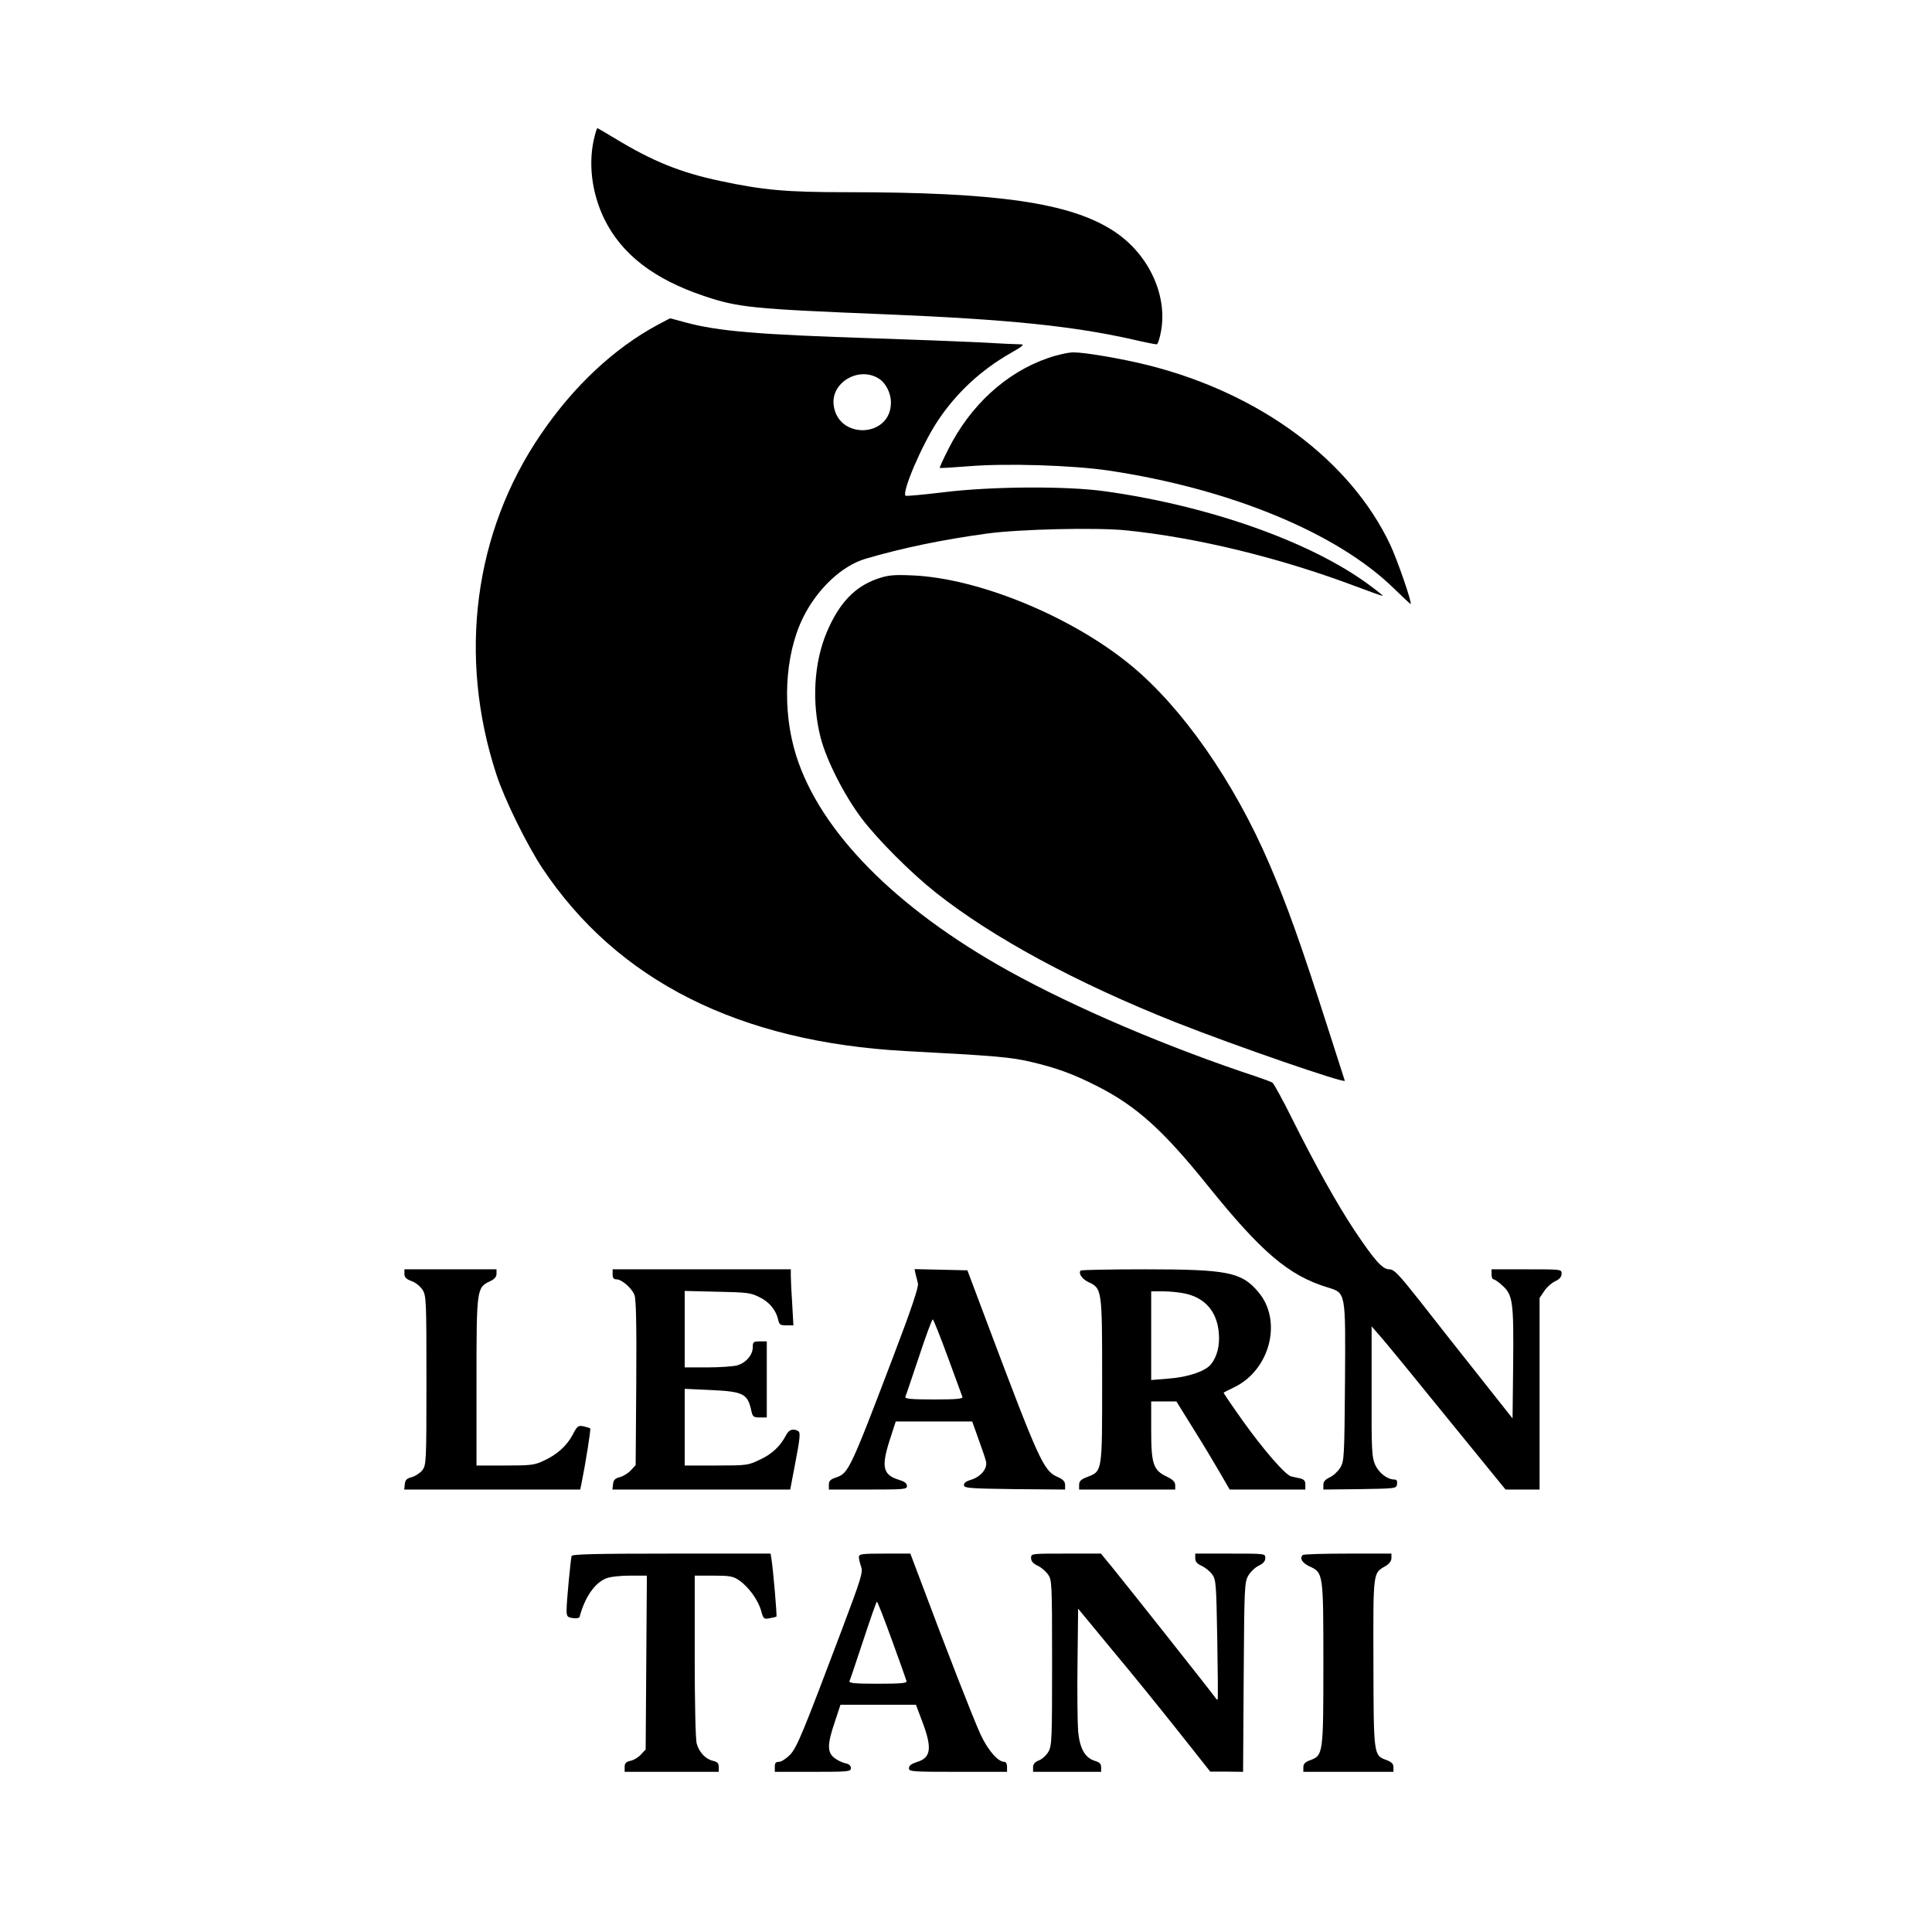 <?xml version="1.0" standalone="no"?>
<!DOCTYPE svg PUBLIC "-//W3C//DTD SVG 20010904//EN"
 "http://www.w3.org/TR/2001/REC-SVG-20010904/DTD/svg10.dtd">
<svg version="1.0" xmlns="http://www.w3.org/2000/svg"
 width="965pt" height="965pt" viewBox="0 0 965 965"
 preserveAspectRatio="xMidYMid meet">

<g transform="translate(0,965) scale(0.1,-0.1)"
fill="#000000" stroke="none">
<path d="M2971 8973 c-35 -131 -17 -285 48 -418 87 -176 248 -300 499 -384
170 -57 239 -64 907 -91 606 -25 931 -58 1230 -125 60 -14 115 -25 122 -25 6
0 16 30 23 70 31 183 -67 386 -239 497 -216 140 -578 193 -1333 193 -298 0
-415 10 -630 56 -198 42 -336 97 -527 213 -46 28 -86 51 -87 51 -2 0 -8 -17
-13 -37z"/>
<path d="M3284 8027 c-217 -117 -418 -305 -581 -544 -336 -490 -417 -1113
-223 -1703 40 -123 152 -350 228 -465 375 -564 984 -870 1817 -915 453 -24
521 -30 625 -54 123 -29 208 -59 328 -120 198 -100 332 -221 557 -501 266
-330 402 -446 595 -505 93 -29 91 -17 88 -475 -3 -371 -4 -392 -23 -425 -12
-19 -35 -41 -53 -49 -23 -11 -32 -21 -32 -38 l0 -23 183 2 c180 3 182 3 185
25 2 16 -2 23 -13 23 -35 0 -77 32 -96 73 -17 39 -19 69 -18 367 l0 325 35
-40 c20 -22 133 -159 251 -305 119 -146 253 -311 299 -367 l84 -103 85 0 85 0
0 479 0 478 23 34 c12 19 37 41 54 49 22 10 33 22 33 38 0 22 0 22 -175 22
l-175 0 0 -25 c0 -14 4 -25 10 -25 5 0 25 -13 43 -30 53 -47 58 -80 55 -390
l-3 -275 -170 215 c-94 118 -226 286 -294 373 -107 135 -128 157 -152 157 -34
0 -73 44 -174 195 -86 130 -191 317 -311 557 -47 95 -92 176 -98 180 -6 4 -40
17 -76 29 -445 147 -908 344 -1245 531 -561 312 -938 694 -1058 1073 -72 228
-58 503 34 690 70 142 193 259 312 294 184 54 381 95 607 126 161 22 545 31
695 16 353 -36 765 -136 1145 -279 74 -28 136 -50 137 -48 1 1 -28 25 -65 52
-290 216 -799 397 -1322 470 -190 27 -569 25 -809 -5 -101 -12 -186 -20 -188
-17 -19 19 84 259 161 374 93 140 216 254 365 339 57 32 69 43 51 43 -14 0
-108 4 -210 10 -102 5 -336 14 -520 20 -588 19 -781 35 -948 80 -40 11 -73 20
-75 20 -1 0 -29 -15 -63 -33z m1104 -267 c36 -22 62 -72 62 -121 0 -176 -265
-187 -286 -12 -14 112 124 194 224 133z"/>
<path d="M5233 7861 c-208 -72 -387 -236 -497 -456 -25 -49 -44 -91 -42 -92 1
-2 65 2 142 8 190 16 521 5 699 -21 605 -90 1140 -310 1424 -586 47 -46 86
-82 87 -81 7 8 -66 219 -102 296 -199 421 -648 755 -1206 896 -126 32 -317 65
-376 65 -26 0 -84 -13 -129 -29z"/>
<path d="M4385 6760 c-115 -39 -194 -122 -256 -269 -64 -153 -75 -351 -30
-526 29 -112 118 -288 205 -403 81 -107 247 -273 371 -371 283 -224 700 -450
1199 -648 296 -117 850 -308 843 -291 -2 7 -41 128 -86 268 -131 409 -203 611
-291 815 -176 411 -436 783 -695 995 -297 243 -761 433 -1090 446 -92 4 -120
1 -170 -16z"/>
<path d="M2020 3287 c0 -17 9 -26 36 -36 20 -7 43 -26 55 -44 18 -30 19 -55
19 -453 0 -410 -1 -422 -21 -448 -11 -14 -35 -29 -52 -34 -25 -6 -33 -14 -35
-35 l-3 -27 440 0 439 0 6 28 c21 103 48 274 44 277 -2 3 -18 7 -34 11 -26 5
-31 1 -53 -41 -29 -56 -78 -100 -145 -131 -46 -22 -65 -24 -193 -24 l-143 0 0
418 c0 465 1 471 67 502 22 10 33 22 33 38 l0 22 -230 0 -230 0 0 -23z"/>
<path d="M3060 3285 c0 -18 5 -25 19 -25 26 0 76 -43 90 -78 8 -20 11 -143 9
-439 l-3 -411 -24 -26 c-14 -15 -39 -30 -55 -34 -24 -6 -32 -15 -34 -35 l-3
-27 444 0 444 0 27 142 c22 113 24 143 14 149 -25 16 -48 9 -62 -20 -29 -55
-70 -94 -131 -122 -58 -28 -65 -29 -217 -29 l-158 0 0 192 0 191 131 -6 c165
-8 184 -18 203 -109 6 -24 11 -28 41 -28 l35 0 0 190 0 190 -35 0 c-32 0 -35
-3 -35 -29 0 -39 -34 -78 -78 -91 -20 -5 -88 -10 -149 -10 l-113 0 0 191 0
191 163 -4 c147 -3 167 -5 210 -27 50 -24 83 -65 94 -113 5 -24 10 -28 41 -28
l35 0 -6 107 c-4 58 -7 121 -7 140 l0 33 -445 0 -445 0 0 -25z"/>
<path d="M4573 3287 c4 -14 9 -35 12 -48 4 -17 -33 -128 -123 -364 -217 -570
-224 -584 -287 -605 -27 -9 -35 -17 -35 -36 l0 -24 195 0 c183 0 195 1 195 18
0 13 -12 22 -38 30 -81 24 -91 63 -50 193 l32 99 191 0 191 0 31 -87 c18 -49
35 -99 38 -113 8 -35 -26 -76 -74 -91 -27 -8 -38 -17 -36 -28 2 -14 30 -16
253 -19 l252 -2 0 23 c0 17 -10 28 -40 41 -67 29 -94 90 -339 741 l-109 290
-132 3 -132 3 5 -24z m161 -415 c38 -103 71 -193 73 -199 4 -10 -28 -13 -142
-13 -113 0 -146 3 -143 13 3 6 33 96 68 200 34 103 65 187 69 187 3 0 37 -84
75 -188z"/>
<path d="M5398 3304 c-13 -13 6 -42 37 -57 70 -33 70 -34 70 -492 0 -463 2
-452 -76 -483 -30 -11 -39 -21 -39 -39 l0 -23 240 0 240 0 0 23 c-1 16 -12 27
-43 42 -67 32 -77 63 -77 233 l0 142 63 0 63 0 85 -137 c48 -76 107 -175 133
-220 l48 -83 189 0 189 0 0 25 c0 19 -7 26 -27 31 -16 3 -36 8 -45 10 -29 8
-140 136 -241 278 -54 76 -97 139 -95 140 2 2 24 13 49 25 183 86 247 335 123
479 -83 98 -154 112 -565 112 -174 0 -318 -3 -321 -6z m521 -115 c102 -22 161
-92 169 -200 5 -62 -9 -114 -39 -153 -28 -35 -115 -65 -214 -72 l-85 -7 0 222
0 221 60 0 c32 0 82 -5 109 -11z"/>
<path d="M2855 1878 c-5 -19 -25 -227 -25 -269 0 -33 3 -37 31 -41 17 -3 32 0
34 6 26 98 75 169 132 192 19 8 69 14 118 14 l86 0 -3 -434 -3 -434 -24 -26
c-13 -14 -36 -28 -52 -31 -22 -5 -29 -12 -29 -31 l0 -24 235 0 235 0 0 24 c0
19 -7 26 -29 31 -36 8 -69 42 -81 86 -6 19 -10 205 -10 436 l0 403 94 0 c80 0
98 -3 127 -23 46 -31 94 -96 110 -150 12 -44 14 -45 43 -40 17 3 32 7 34 8 4
3 -16 231 -24 283 l-5 32 -495 0 c-387 0 -495 -3 -499 -12z"/>
<path d="M4290 1873 c0 -9 5 -31 11 -48 10 -28 2 -55 -96 -315 -195 -517 -224
-588 -259 -625 -19 -19 -43 -35 -55 -35 -16 0 -21 -6 -21 -25 l0 -25 190 0
c179 0 190 1 190 19 0 12 -9 20 -28 24 -15 3 -40 15 -55 27 -36 28 -35 69 3
180 l28 85 189 0 188 0 32 -85 c50 -132 43 -180 -27 -201 -28 -9 -40 -18 -40
-31 0 -17 14 -18 245 -18 l245 0 0 25 c0 15 -6 25 -14 25 -31 0 -81 57 -118
136 -34 73 -173 429 -303 777 l-48 127 -128 0 c-114 0 -129 -2 -129 -17z m165
-415 c39 -106 71 -198 73 -205 3 -10 -28 -13 -143 -13 -113 0 -146 3 -142 13
3 6 34 98 69 204 35 106 65 192 68 193 3 0 37 -87 75 -192z"/>
<path d="M5150 1868 c0 -16 11 -28 32 -38 18 -8 41 -28 52 -43 20 -28 21 -40
21 -440 0 -381 -1 -415 -18 -446 -10 -18 -32 -38 -48 -44 -20 -8 -29 -18 -29
-34 l0 -23 170 0 170 0 0 23 c0 17 -8 25 -32 32 -49 15 -75 62 -83 148 -3 39
-5 193 -3 342 l3 270 170 -206 c94 -112 242 -295 330 -406 l160 -202 82 0 82
-1 3 472 c3 454 4 474 23 508 11 19 35 42 53 50 21 10 32 22 32 38 0 22 0 22
-175 22 l-175 0 0 -23 c0 -17 9 -28 32 -38 17 -8 41 -27 52 -42 20 -27 21 -45
26 -325 3 -163 4 -299 2 -301 -1 -3 -9 4 -16 15 -21 30 -441 560 -508 642
l-59 72 -175 0 c-174 0 -174 0 -174 -22z"/>
<path d="M6507 1883 c-17 -16 -3 -39 32 -56 71 -32 71 -33 71 -487 0 -451 -1
-458 -66 -482 -25 -9 -34 -18 -34 -35 l0 -23 225 0 225 0 0 23 c0 17 -9 26
-35 36 -64 23 -64 22 -65 486 -1 459 -3 447 61 483 18 11 29 25 29 40 l0 22
-218 0 c-120 0 -222 -3 -225 -7z"/>
</g>
</svg>

